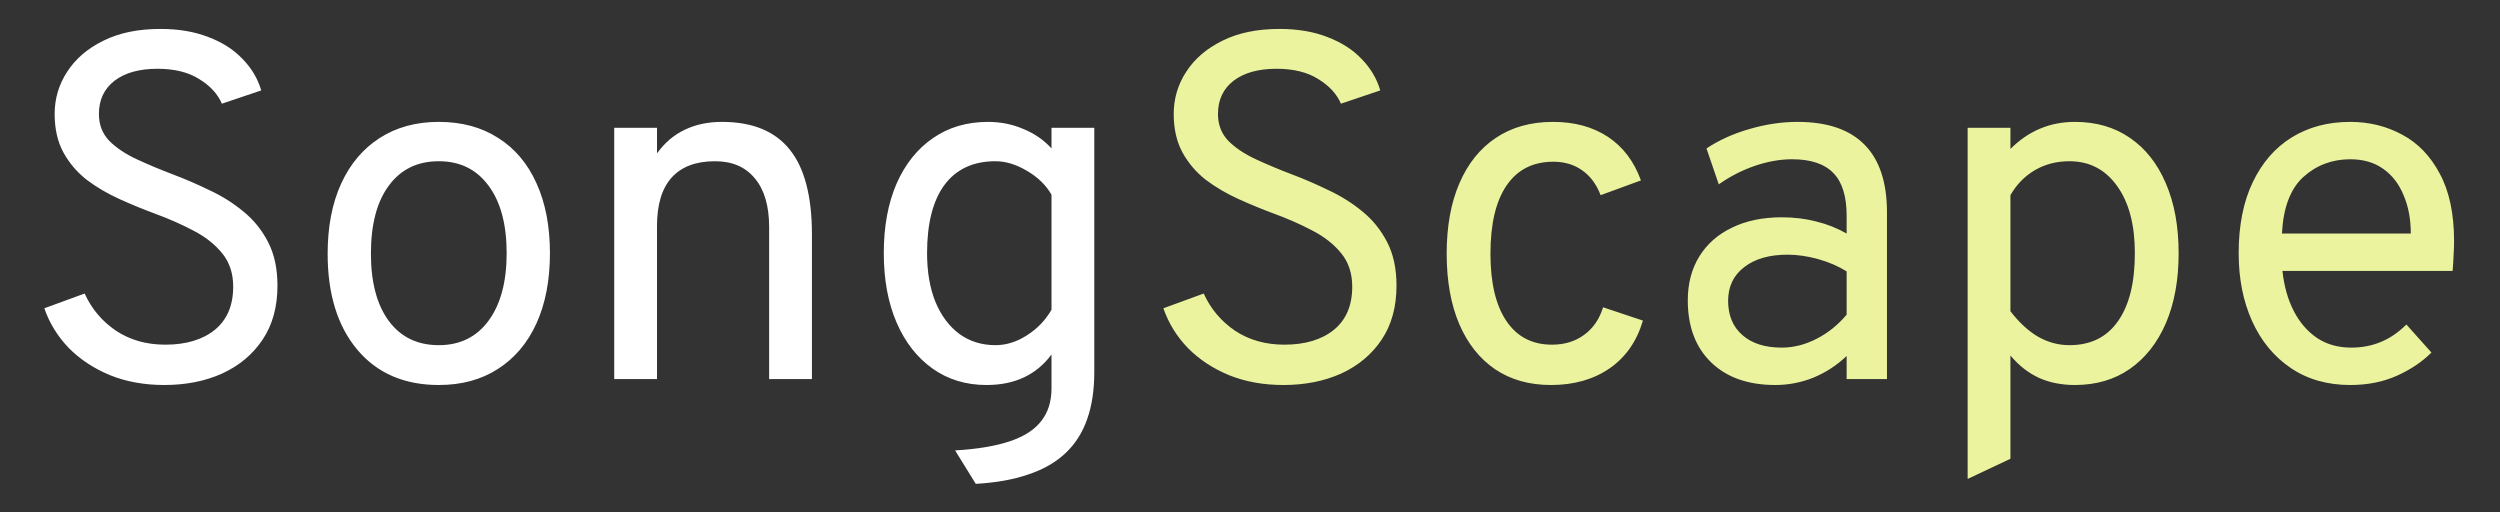 <svg width="122" height="25" viewBox="0 0 122 25" fill="none" xmlns="http://www.w3.org/2000/svg">
<rect x="0" y="0" width="122" height="25" fill="#333333" stroke="none"/>
<path d="M8.019 18.788C7.043 18.788 6.159 18.628 5.367 18.308C4.575 17.98 3.903 17.536 3.351 16.976C2.807 16.408 2.411 15.764 2.163 15.044L4.131 14.324C4.467 15.068 4.975 15.672 5.655 16.136C6.343 16.592 7.147 16.82 8.067 16.82C9.075 16.82 9.879 16.58 10.479 16.1C11.079 15.612 11.38 14.908 11.38 13.988C11.38 13.34 11.2 12.796 10.839 12.356C10.479 11.916 10.011 11.548 9.435 11.252C8.859 10.948 8.243 10.676 7.587 10.436C7.003 10.22 6.419 9.98 5.835 9.716C5.251 9.452 4.719 9.14 4.239 8.78C3.767 8.412 3.387 7.968 3.099 7.448C2.811 6.92 2.667 6.292 2.667 5.564C2.667 4.812 2.871 4.124 3.279 3.5C3.687 2.868 4.275 2.364 5.043 1.988C5.811 1.604 6.739 1.412 7.827 1.412C8.715 1.412 9.495 1.544 10.168 1.808C10.848 2.064 11.403 2.42 11.835 2.876C12.275 3.324 12.579 3.836 12.748 4.412L10.828 5.06C10.627 4.588 10.259 4.188 9.723 3.86C9.195 3.524 8.515 3.356 7.683 3.356C6.795 3.356 6.095 3.552 5.583 3.944C5.079 4.336 4.827 4.876 4.827 5.564C4.827 6.084 4.995 6.52 5.331 6.872C5.675 7.216 6.123 7.516 6.675 7.772C7.227 8.028 7.819 8.276 8.451 8.516C9.043 8.74 9.635 8.996 10.227 9.284C10.828 9.564 11.376 9.908 11.871 10.316C12.376 10.724 12.78 11.224 13.084 11.816C13.387 12.4 13.54 13.108 13.54 13.94C13.54 14.972 13.3 15.848 12.819 16.568C12.339 17.288 11.684 17.84 10.851 18.224C10.02 18.6 9.075 18.788 8.019 18.788ZM21.413 18.788C19.733 18.788 18.409 18.216 17.441 17.072C16.473 15.92 15.989 14.356 15.989 12.38C15.989 11.06 16.209 9.92 16.649 8.96C17.089 8 17.713 7.26 18.521 6.74C19.337 6.212 20.301 5.948 21.413 5.948C22.533 5.948 23.497 6.208 24.305 6.728C25.121 7.24 25.745 7.976 26.177 8.936C26.617 9.896 26.837 11.036 26.837 12.356C26.837 13.676 26.617 14.82 26.177 15.788C25.737 16.748 25.109 17.488 24.293 18.008C23.485 18.528 22.525 18.788 21.413 18.788ZM21.413 16.844C22.445 16.844 23.253 16.448 23.837 15.656C24.429 14.856 24.725 13.756 24.725 12.356C24.725 10.948 24.429 9.848 23.837 9.056C23.253 8.264 22.445 7.868 21.413 7.868C20.373 7.868 19.561 8.264 18.977 9.056C18.393 9.84 18.101 10.948 18.101 12.38C18.101 13.78 18.393 14.876 18.977 15.668C19.561 16.452 20.373 16.844 21.413 16.844ZM29.974 18.5V6.236H32.062V7.484C32.438 6.964 32.89 6.58 33.418 6.332C33.946 6.076 34.55 5.948 35.23 5.948C36.718 5.948 37.822 6.4 38.542 7.304C39.262 8.2 39.622 9.58 39.622 11.444V18.5H37.534V11.084C37.534 10.052 37.302 9.26 36.838 8.708C36.382 8.148 35.734 7.868 34.894 7.868C33.958 7.868 33.25 8.136 32.77 8.672C32.298 9.2 32.062 9.988 32.062 11.036V18.5H29.974ZM47.617 23.612L46.609 21.98C47.697 21.916 48.585 21.768 49.273 21.536C49.969 21.304 50.481 20.976 50.809 20.552C51.145 20.128 51.313 19.596 51.313 18.956V17.3C50.577 18.292 49.521 18.788 48.145 18.788C47.137 18.788 46.257 18.52 45.505 17.984C44.753 17.448 44.169 16.7 43.753 15.74C43.337 14.772 43.129 13.644 43.129 12.356C43.129 11.052 43.337 9.92 43.753 8.96C44.177 8 44.769 7.26 45.529 6.74C46.289 6.212 47.185 5.948 48.217 5.948C48.833 5.948 49.409 6.064 49.945 6.296C50.489 6.52 50.945 6.836 51.313 7.244V6.236H53.401V18.164C53.401 19.036 53.285 19.8 53.053 20.456C52.821 21.12 52.465 21.676 51.985 22.124C51.505 22.572 50.901 22.916 50.173 23.156C49.453 23.404 48.601 23.556 47.617 23.612ZM48.577 16.844C49.105 16.844 49.617 16.684 50.113 16.364C50.617 16.044 51.017 15.628 51.313 15.116V9.5C51.041 9.028 50.641 8.64 50.113 8.336C49.593 8.024 49.081 7.868 48.577 7.868C47.497 7.868 46.669 8.252 46.093 9.02C45.525 9.788 45.241 10.9 45.241 12.356C45.241 13.268 45.377 14.06 45.649 14.732C45.929 15.404 46.317 15.924 46.813 16.292C47.317 16.66 47.905 16.844 48.577 16.844Z" fill="white"/>
<path d="M62.629 18.788C61.653 18.788 60.769 18.628 59.977 18.308C59.185 17.98 58.513 17.536 57.961 16.976C57.417 16.408 57.021 15.764 56.773 15.044L58.741 14.324C59.077 15.068 59.585 15.672 60.265 16.136C60.953 16.592 61.757 16.82 62.677 16.82C63.685 16.82 64.489 16.58 65.089 16.1C65.689 15.612 65.989 14.908 65.989 13.988C65.989 13.34 65.809 12.796 65.449 12.356C65.089 11.916 64.621 11.548 64.045 11.252C63.469 10.948 62.853 10.676 62.197 10.436C61.613 10.22 61.029 9.98 60.445 9.716C59.861 9.452 59.329 9.14 58.849 8.78C58.377 8.412 57.997 7.968 57.709 7.448C57.421 6.92 57.277 6.292 57.277 5.564C57.277 4.812 57.481 4.124 57.889 3.5C58.297 2.868 58.885 2.364 59.653 1.988C60.421 1.604 61.349 1.412 62.437 1.412C63.325 1.412 64.105 1.544 64.777 1.808C65.457 2.064 66.013 2.42 66.445 2.876C66.885 3.324 67.189 3.836 67.357 4.412L65.437 5.06C65.237 4.588 64.869 4.188 64.333 3.86C63.805 3.524 63.125 3.356 62.293 3.356C61.405 3.356 60.705 3.552 60.193 3.944C59.689 4.336 59.437 4.876 59.437 5.564C59.437 6.084 59.605 6.52 59.941 6.872C60.285 7.216 60.733 7.516 61.285 7.772C61.837 8.028 62.429 8.276 63.061 8.516C63.653 8.74 64.245 8.996 64.837 9.284C65.437 9.564 65.985 9.908 66.481 10.316C66.985 10.724 67.389 11.224 67.693 11.816C67.997 12.4 68.149 13.108 68.149 13.94C68.149 14.972 67.909 15.848 67.429 16.568C66.949 17.288 66.293 17.84 65.461 18.224C64.629 18.6 63.685 18.788 62.629 18.788ZM75.686 18.788C74.63 18.788 73.722 18.532 72.962 18.02C72.202 17.5 71.618 16.764 71.21 15.812C70.802 14.852 70.598 13.708 70.598 12.38C70.598 11.044 70.806 9.896 71.222 8.936C71.638 7.976 72.23 7.24 72.998 6.728C73.774 6.208 74.702 5.948 75.782 5.948C76.838 5.948 77.734 6.192 78.47 6.68C79.206 7.168 79.742 7.876 80.078 8.804L78.11 9.524C77.91 8.996 77.61 8.592 77.21 8.312C76.818 8.032 76.35 7.892 75.806 7.892C74.814 7.892 74.054 8.276 73.526 9.044C72.998 9.812 72.734 10.924 72.734 12.38C72.734 13.804 72.994 14.9 73.514 15.668C74.034 16.436 74.774 16.82 75.734 16.82C76.35 16.82 76.874 16.66 77.306 16.34C77.746 16.02 78.054 15.572 78.23 14.996L80.174 15.644C79.878 16.652 79.338 17.428 78.554 17.972C77.77 18.516 76.814 18.788 75.686 18.788ZM86.636 18.788C85.308 18.788 84.264 18.42 83.504 17.684C82.744 16.948 82.364 15.94 82.364 14.66C82.364 13.836 82.552 13.12 82.928 12.512C83.304 11.904 83.836 11.436 84.524 11.108C85.212 10.772 86.02 10.604 86.948 10.604C87.548 10.604 88.108 10.672 88.628 10.808C89.156 10.936 89.652 11.132 90.116 11.396V10.532C90.116 9.58 89.9 8.884 89.468 8.444C89.036 7.996 88.364 7.772 87.452 7.772C86.868 7.772 86.26 7.88 85.628 8.096C85.004 8.312 84.42 8.612 83.876 8.996L83.276 7.244C83.892 6.836 84.592 6.52 85.376 6.296C86.168 6.064 86.948 5.948 87.716 5.948C89.172 5.948 90.264 6.32 90.992 7.064C91.72 7.8 92.084 8.9 92.084 10.364V18.5H90.116V17.372C89.636 17.828 89.096 18.18 88.496 18.428C87.896 18.668 87.276 18.788 86.636 18.788ZM86.948 16.964C87.516 16.964 88.076 16.824 88.628 16.544C89.188 16.264 89.684 15.868 90.116 15.356V13.244C89.708 12.988 89.244 12.788 88.724 12.644C88.204 12.5 87.708 12.428 87.236 12.428C86.34 12.428 85.632 12.632 85.112 13.04C84.592 13.44 84.332 13.988 84.332 14.684C84.332 15.388 84.564 15.944 85.028 16.352C85.492 16.76 86.132 16.964 86.948 16.964ZM96.021 23.372V6.236H98.109V7.268C98.989 6.388 100.037 5.948 101.253 5.948C102.293 5.948 103.189 6.208 103.941 6.728C104.701 7.248 105.285 7.988 105.693 8.948C106.109 9.908 106.317 11.044 106.317 12.356C106.317 13.668 106.109 14.808 105.693 15.776C105.277 16.736 104.689 17.48 103.929 18.008C103.177 18.528 102.285 18.788 101.253 18.788C100.605 18.788 100.021 18.672 99.501 18.44C98.981 18.2 98.517 17.836 98.109 17.348V22.388L96.021 23.372ZM100.989 16.844C102.021 16.844 102.809 16.456 103.353 15.68C103.905 14.904 104.181 13.796 104.181 12.356C104.181 10.972 103.893 9.88 103.317 9.08C102.741 8.272 101.965 7.868 100.989 7.868C100.365 7.868 99.805 8.012 99.309 8.3C98.813 8.588 98.413 8.996 98.109 9.524V15.188C98.533 15.74 98.985 16.156 99.465 16.436C99.945 16.708 100.453 16.844 100.989 16.844ZM114.695 18.788C113.575 18.788 112.607 18.512 111.791 17.96C110.975 17.408 110.347 16.648 109.907 15.68C109.467 14.712 109.247 13.604 109.247 12.356C109.247 11.004 109.475 9.852 109.931 8.9C110.387 7.94 111.023 7.208 111.839 6.704C112.655 6.2 113.607 5.948 114.695 5.948C115.615 5.948 116.459 6.156 117.227 6.572C117.995 6.98 118.607 7.616 119.063 8.48C119.527 9.336 119.759 10.436 119.759 11.78C119.759 11.972 119.751 12.196 119.735 12.452C119.727 12.7 119.711 12.956 119.687 13.22H111.383C111.463 13.964 111.647 14.616 111.935 15.176C112.223 15.736 112.603 16.176 113.075 16.496C113.547 16.808 114.103 16.964 114.743 16.964C115.263 16.964 115.743 16.872 116.183 16.688C116.631 16.504 117.047 16.22 117.431 15.836L118.655 17.204C118.199 17.66 117.631 18.04 116.951 18.344C116.279 18.64 115.527 18.788 114.695 18.788ZM111.359 11.396H117.647C117.647 10.7 117.531 10.08 117.299 9.536C117.075 8.984 116.743 8.552 116.303 8.24C115.863 7.928 115.327 7.772 114.695 7.772C113.807 7.772 113.043 8.06 112.403 8.636C111.771 9.212 111.423 10.132 111.359 11.396Z" fill="#ECF39E"/>
</svg>
